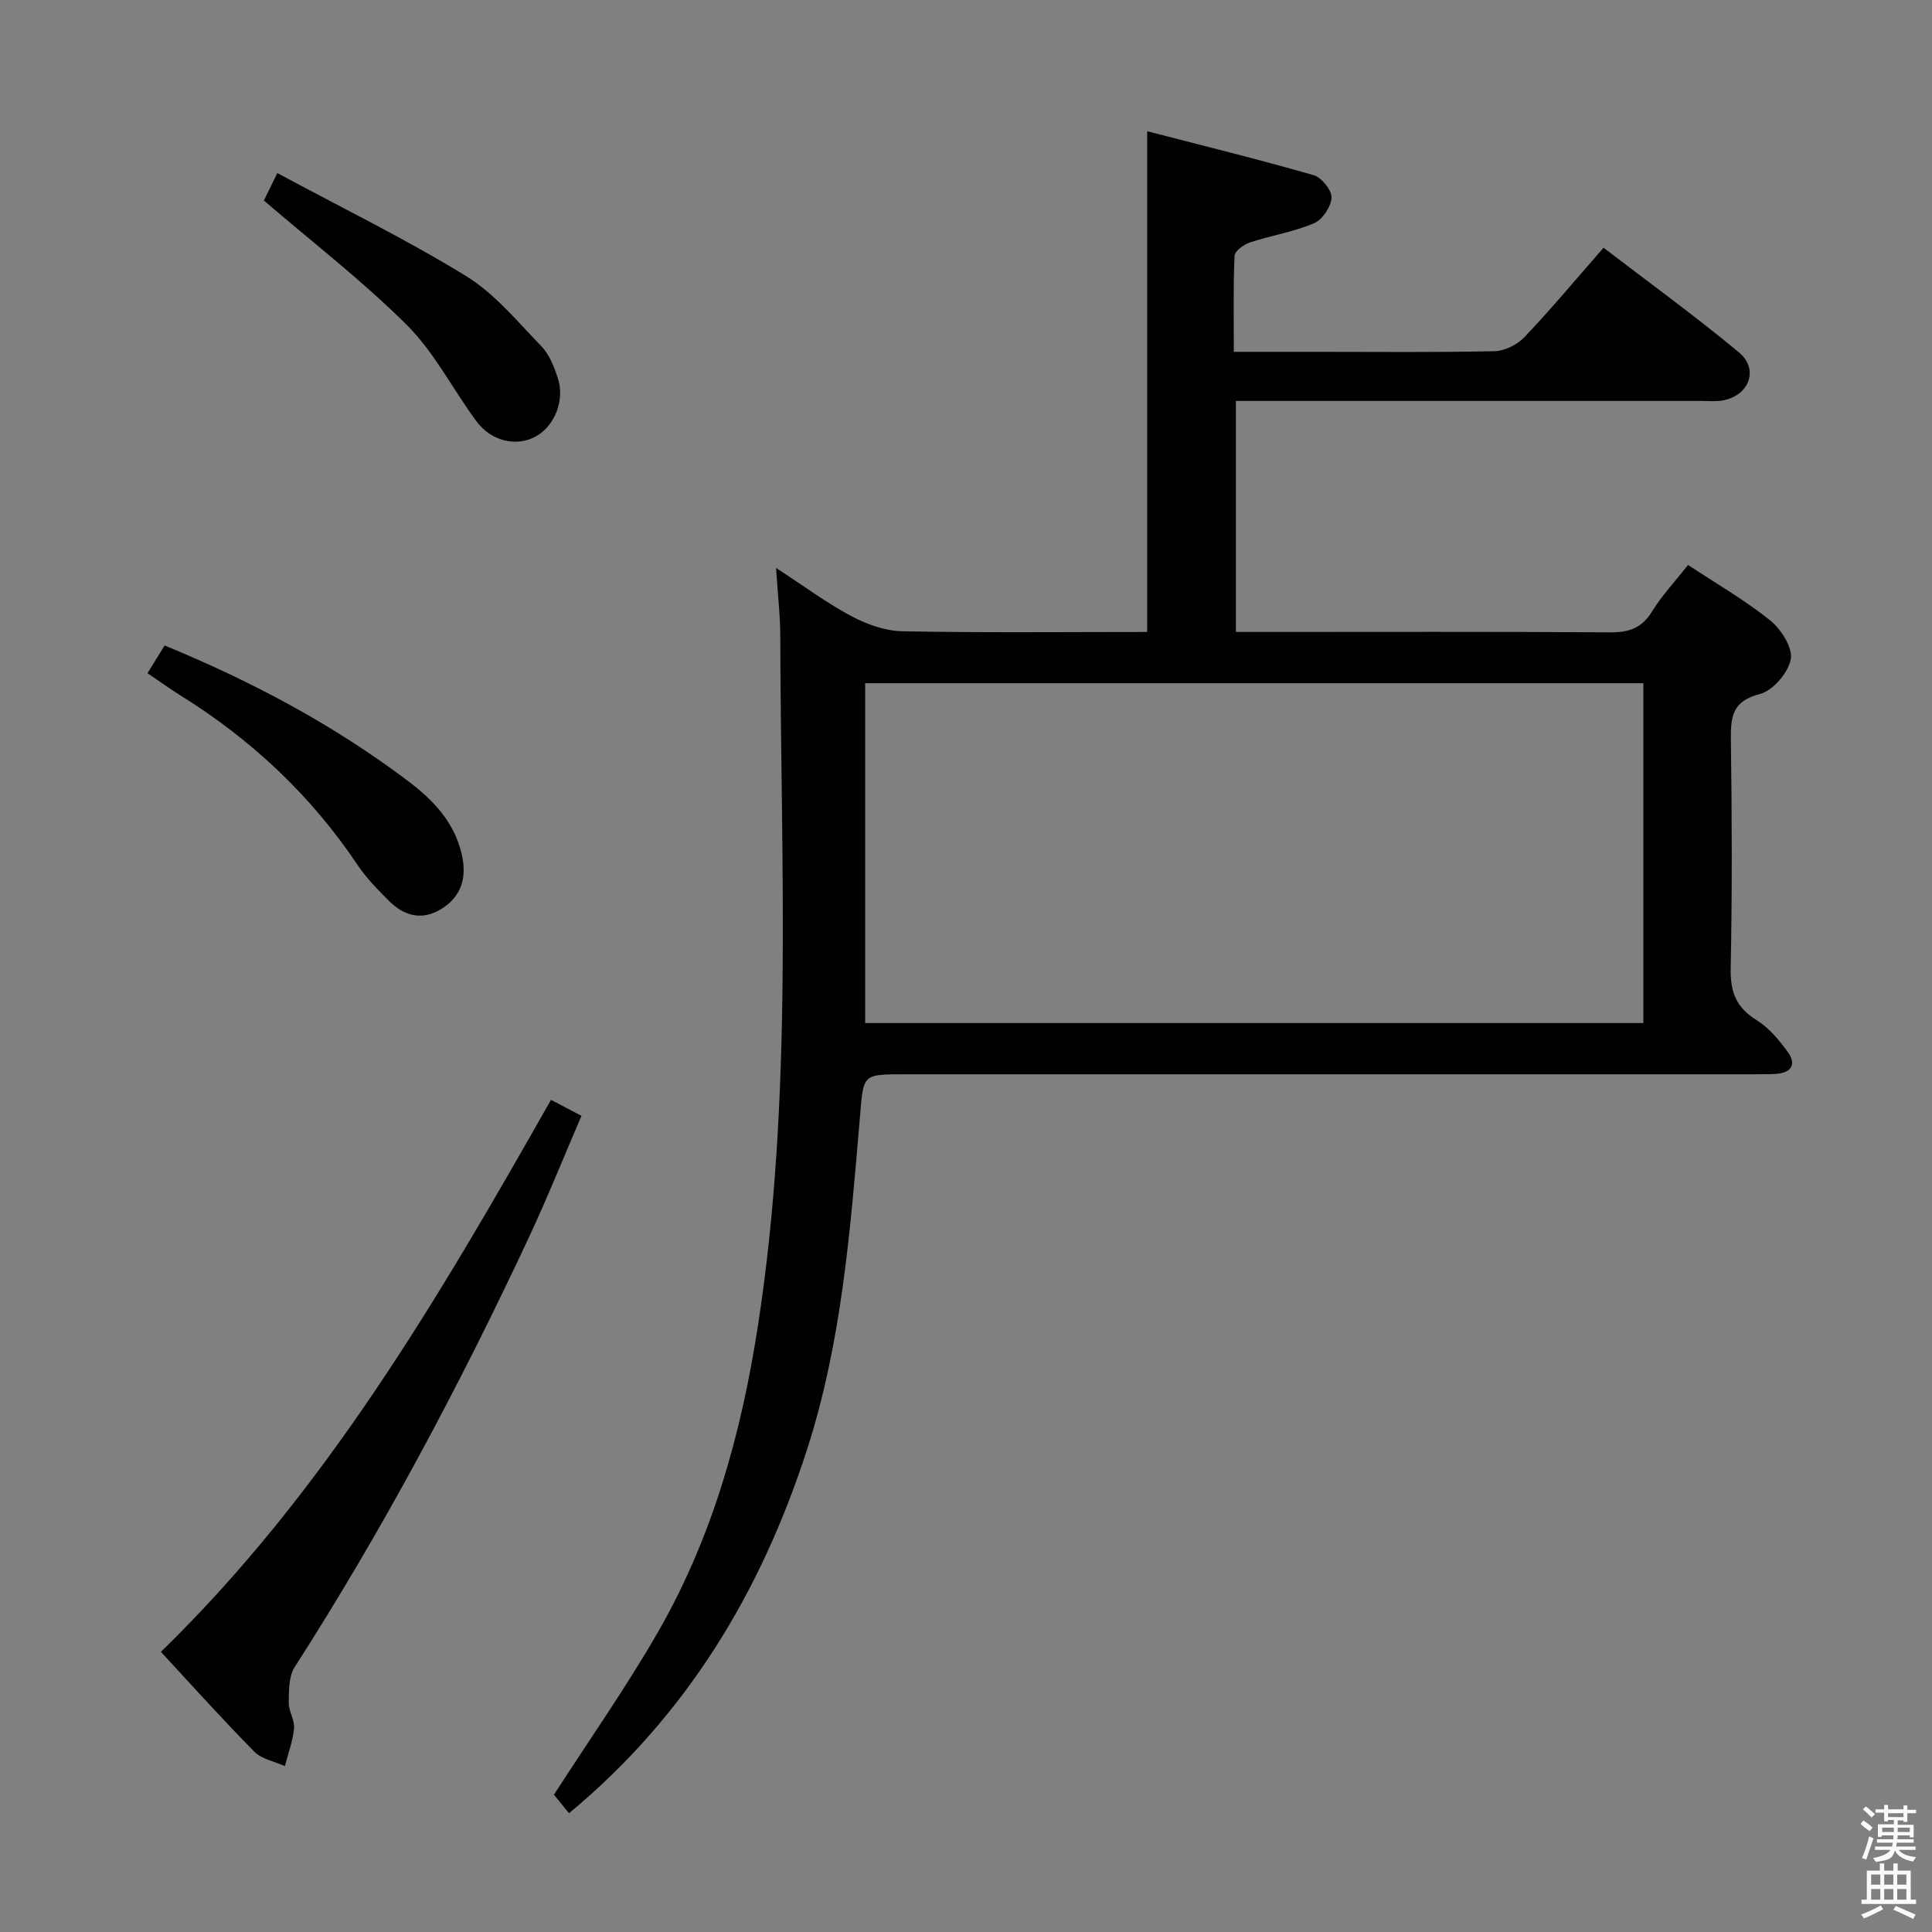 <svg enable-background="new 0 0 400 400" viewBox="0 0 400 400" xmlns="http://www.w3.org/2000/svg"><rect x="0" y="0" width="400" height="400" fill="#808080" stroke="none"/><path d="m385.2 377.6.6-.7c.6.4 1.3.9 1.9 1.5l-.6.7c-.8-.5-1.4-1-1.9-1.5zm.3 7.1c.6-1.4 1.1-2.9 1.5-4.5.3.1.6.3.9.4-.5 1.4-1 2.9-1.5 4.4zm.2-10.1.6-.6c.7.5 1.3 1.1 1.9 1.6l-.7.7c-.6-.6-1.2-1.2-1.8-1.7zm8.4-.8h.8v.9h1.8v.7h-1.8v1.8h-.8v-.3h-1.2v.9h3.3v2.6h-.8v-.4h-2.5c0 .3 0 .6-.1.8h3.4v.7h-3.5c0 .3-.1.6-.1.8h4v.7h-3.5c.7.9 1.9 1.3 3.6 1.5-.2.2-.4.5-.6.9-1.9-.3-3.2-1.1-3.8-2.3-.5 2.1-1.8 2-3.9 2.4-.2-.3-.4-.5-.6-.8 1.9-.4 3.1-.9 3.6-1.7h-3.2v-.7h3.5c.1-.2.1-.5.2-.8h-3.3v-.7h3.4c0-.2 0-.5 0-.8h-2.4v.3h-.8v-2.6h3.3v-.9h-1.2v.3h-.8v-1.8h-1.8v-.7h1.8v-.9h.8v.9h3.2zm-4.4 5.5h2.4c0-.3 0-.6 0-.9h-2.4zm1.2-3.1h3.2v-.8h-3.2zm4.4 2.2h-2.4v.9h2.5v-.9z" fill="#fafafb"/><path d="m389.2 385.8h.9v1.5h1.9v-1.5h.9v1.5h2.7v6h1.1v.9h-11.3v-.9h1.1v-6h2.7zm.2 8.7.5.8c-1.2.6-2.5 1.3-4 1.9-.2-.3-.3-.6-.6-.8 1.6-.6 3-1.3 4.1-1.9zm-2-4.3h1.9v-2.1h-1.9zm0 3.1h1.9v-2.2h-1.9zm2.7-3.1h1.9v-2.1h-1.9zm0 3.1h1.9v-2.2h-1.9zm2.4 1.3c1.4.6 2.7 1.2 4.1 1.8l-.5.9c-1.5-.7-2.8-1.4-4.1-1.9zm2.2-6.5h-1.9v2.1h1.9zm-1.9 5.2h1.9v-2.2h-1.9z" fill="#fafafb"/><g fill="#010100"><path d="m117.81 375.41c-1.37-1.68-2.51-3.09-3.12-3.84 7.38-11.45 15.01-22.31 21.59-33.76 11.3-19.68 17.25-41.2 20.68-63.57 7.28-47.36 4.69-95 4.59-142.57-.01-4.3-.53-8.6-.88-14.09 5.73 3.73 10.47 7.26 15.62 10 3.2 1.7 7.01 3.05 10.58 3.12 16.8.32 33.6.14 50.64.14 0-34.4 0-68.43 0-103.67 11.59 3 23.09 5.83 34.47 9.1 1.64.47 3.77 3.12 3.7 4.65-.1 1.89-1.89 4.57-3.64 5.31-4.22 1.79-8.88 2.52-13.27 3.97-1.27.42-3.13 1.78-3.17 2.78-.29 6.44-.15 12.9-.15 19.86h16.99c12.33 0 24.67.14 36.99-.13 2.12-.05 4.72-1.36 6.21-2.93 5.49-5.78 10.6-11.92 16.36-18.49 9.45 7.24 18.98 14.15 28.02 21.66 4.19 3.47 2.17 8.89-3.25 9.94-1.45.28-2.99.12-4.49.12-30.16.01-60.32 0-90.48 0-1.82 0-3.65 0-5.92 0v47.83h5.52c24 0 47.99-.08 71.99.08 3.88.03 6.53-.87 8.64-4.31 2.08-3.37 4.85-6.32 7.47-9.64 5.78 3.83 11.72 7.24 17 11.48 2.26 1.82 4.69 5.63 4.26 8.03-.51 2.79-3.69 6.51-6.38 7.2-5.64 1.44-6.08 4.6-6.02 9.35.22 15.83.28 31.66-.04 47.49-.1 4.86 1.15 8.07 5.34 10.67 2.56 1.59 4.7 4.13 6.49 6.63 1.93 2.7.57 4.35-2.58 4.52-1.66.09-3.33.07-5 .08-58.49 0-116.98 0-175.47 0-8.67 0-8.31.03-9.07 8.99-1.97 23.16-3.74 46.37-10.94 68.71-9.52 29.42-24.85 55.02-49.28 75.29zm61.31-163.6h161.12c0-23.56 0-46.96 0-70.36-53.9 0-107.46 0-161.12 0z"/><path d="m114.08 227.71c2.1 1.1 3.83 2.01 6.31 3.31-3.68 8.54-7.1 17.08-11 25.41-14.31 30.57-30.15 60.31-48.4 88.75-1.24 1.93-1.17 4.87-1.21 7.35-.03 1.76 1.26 3.58 1.1 5.3-.25 2.64-1.23 5.22-1.9 7.82-2.14-.96-4.78-1.43-6.32-2.98-6.52-6.59-12.71-13.51-19.35-20.67 34.06-33.16 57.52-73.31 80.77-114.29z"/><path d="m34.08 133.64c18.26 7.51 35.02 16.47 50.33 28.01 5.23 3.94 9.71 8.56 11.22 15.34 1.05 4.74-.09 8.62-4.27 11.21-3.98 2.46-7.71 1.45-10.84-1.69-2.33-2.34-4.7-4.75-6.52-7.47-9.59-14.31-21.82-25.8-36.39-34.9-2.24-1.4-4.39-2.95-7.07-4.76 1.16-1.89 2.24-3.63 3.54-5.74z"/><path d="m57.42 35.84c13.52 7.27 26.65 13.69 39.05 21.3 5.95 3.65 10.65 9.42 15.61 14.54 1.65 1.7 2.63 4.24 3.4 6.56 1.52 4.6-.63 9.94-4.53 12.11-3.99 2.22-9.24 1.05-12.36-3.19-4.83-6.55-8.59-14.09-14.25-19.76-9.1-9.11-19.39-17.02-29.71-25.89.34-.68 1.24-2.52 2.79-5.67z"/></g></svg>